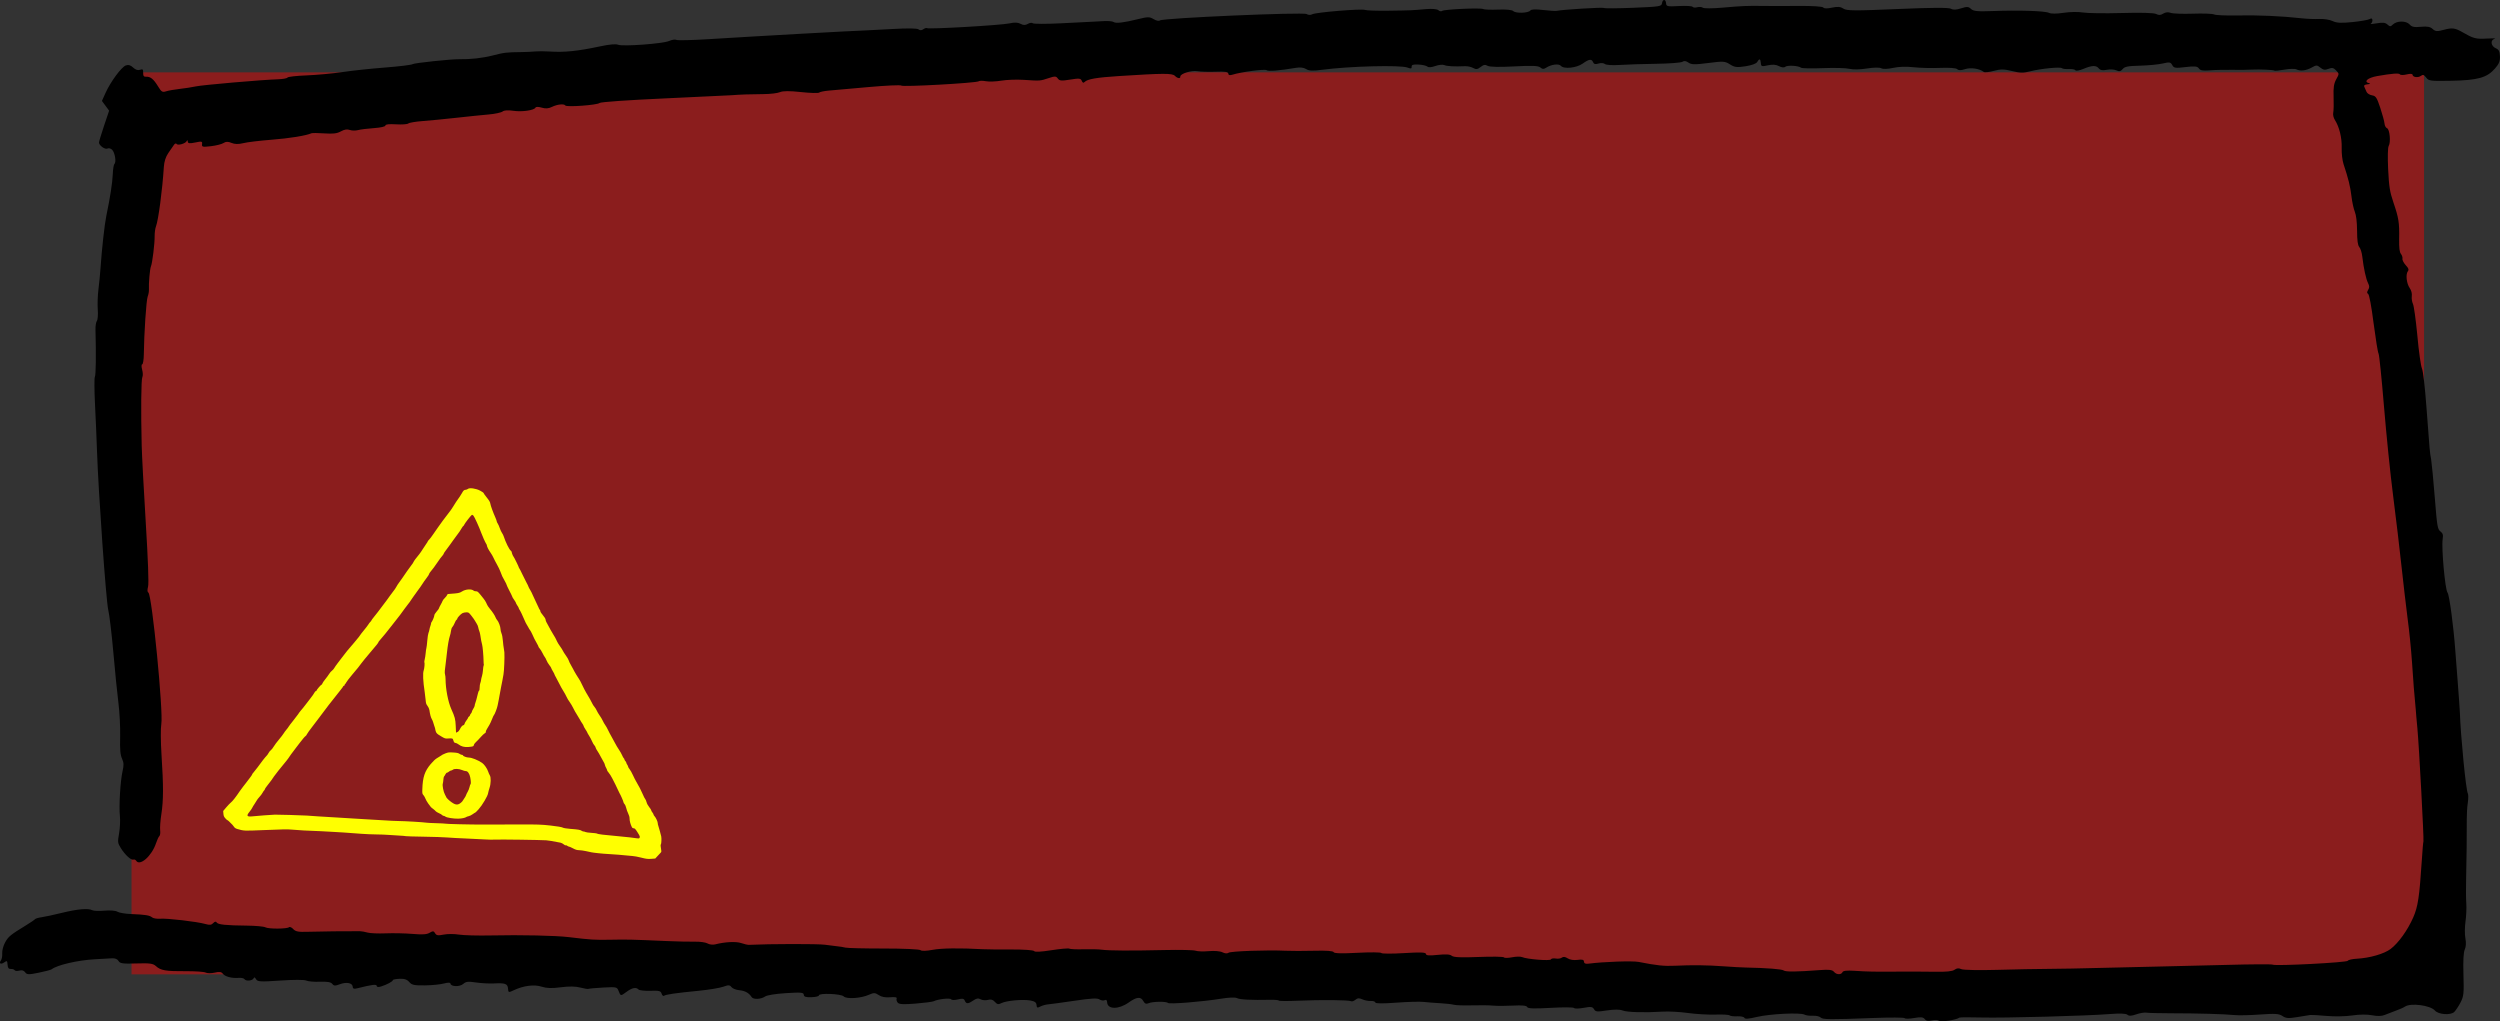 <?xml version="1.0" encoding="UTF-8" standalone="no"?>
<!-- Created with Inkscape (http://www.inkscape.org/) -->

<svg
   xmlns:dc="http://purl.org/dc/elements/1.1/"
   xmlns:cc="http://creativecommons.org/ns#"
   xmlns:rdf="http://www.w3.org/1999/02/22-rdf-syntax-ns#"
   xmlns:svg="http://www.w3.org/2000/svg"
   xmlns="http://www.w3.org/2000/svg"
   xmlns:sodipodi="http://sodipodi.sourceforge.net/DTD/sodipodi-0.dtd"
   xmlns:inkscape="http://www.inkscape.org/namespaces/inkscape"
   width="212.4mm"
   height="86.771mm"
   viewBox="0 0 752.599 307.457"
   id="svg6079"
   version="1.1"
   inkscape:version="0.91 r13725"
   sodipodi:docname="screen_alert.svg">
  <rect x="0" y="0" width="752.599" height="307.457" fill="#333333" stroke="none"/>
  <defs
     id="defs6081" />
  <sodipodi:namedview
     id="base"
     pagecolor="#ffffff"
     bordercolor="#666666"
     borderopacity="1.0"
     inkscape:pageopacity="0.0"
     inkscape:pageshadow="2"
     inkscape:zoom="0.35355339"
     inkscape:cx="755.60917"
     inkscape:cy="-451.63946"
     inkscape:document-units="px"
     inkscape:current-layer="layer1"
     showgrid="false"
     inkscape:snap-global="true"
     fit-margin-top="0"
     fit-margin-left="0"
     fit-margin-right="0"
     fit-margin-bottom="0"
     inkscape:window-width="956"
     inkscape:window-height="1041"
     inkscape:window-x="960"
     inkscape:window-y="18"
     inkscape:window-maximized="0" />
  <g
     inkscape:label="Layer 1"
     inkscape:groupmode="layer"
     id="layer1"
     transform="translate(83.738,111.108)">
    <rect
       style="fill:#ff0000;fill-opacity:0.431"
       id="rect4134"
       width="690.136"
       height="271.529"
       x="-44.14"
       y="-89.322" />
    <path
       d="m 667.581,-96.587 c -1.497,-0.686 -1.702,-2.453 -0.335,-2.836 0.562,-0.157 -0.513,-0.192 -2.374,-0.078 -3.251,0.197 -3.989,0.003 -7.4,-1.963 -2.135,-1.224 -3.041,-1.341 -5.436,-0.692 -2.151,0.575 -2.577,0.546 -3.458,-0.234 -0.748,-0.68 -1.607,-0.833 -3.539,-0.652 -2.03,0.193 -2.714,0.047 -3.393,-0.712 -1.058,-1.158 -3.8,-1.147 -5.034,0.021 -0.697,0.685 -0.872,0.683 -1.646,-0.004 -0.642,-0.587 -1.421,-0.67 -3.193,-0.355 -1.304,0.229 -2.123,0.284 -1.811,0.123 0.288,-0.154 0.525,-0.658 0.494,-1.079 -0.04,-0.539 -0.297,-0.64 -0.822,-0.323 -0.43,0.254 -2.743,0.661 -5.168,0.907 -3.44,0.349 -4.766,0.275 -6.006,-0.309 -0.853,-0.411 -2.669,-0.699 -3.986,-0.628 -1.341,0.072 -3.741,-0.022 -5.375,-0.207 -5.832,-0.656 -13.086,-0.979 -19.21,-0.851 -3.435,0.071 -6.611,-0.062 -7.077,-0.298 -0.466,-0.238 -3.316,-0.343 -6.4,-0.236 -3.059,0.103 -6.059,-0.005 -6.7,-0.249 -0.719,-0.28 -1.535,-0.198 -2.227,0.226 -0.81,0.503 -1.332,0.531 -2.136,0.114 -0.674,-0.343 -4.546,-0.451 -10.343,-0.288 -5.125,0.144 -10.366,0.069 -11.729,-0.162 -1.314,-0.233 -3.953,-0.187 -5.777,0.098 -2.071,0.319 -3.765,0.326 -4.412,0.016 -1.191,-0.593 -9.137,-0.844 -16.993,-0.545 -4.525,0.17 -5.73,0.052 -6.479,-0.636 -0.751,-0.72 -1.202,-0.745 -2.98,-0.182 -1.51,0.48 -2.356,0.511 -3.083,0.113 -0.701,-0.373 -5.859,-0.343 -16.123,0.1 -12.848,0.555 -15.268,0.534 -16.24,-0.131 -0.865,-0.578 -1.744,-0.653 -3.437,-0.287 -1.423,0.307 -2.397,0.29 -2.596,-0.046 -0.197,-0.305 -3.378,-0.507 -7.365,-0.473 -3.862,0.033 -8.673,0.036 -10.67,0.004 -4.892,-0.074 -6.333,-0.014 -12.427,0.523 -2.848,0.254 -5.466,0.261 -5.783,0.017 -0.342,-0.245 -1.095,-0.309 -1.706,-0.146 -0.636,0.167 -1.239,0.107 -1.406,-0.133 -0.142,-0.238 -2.02,-0.34 -4.081,-0.23 -3.526,0.189 -3.83,0.124 -3.902,-0.844 -0.097,-1.31 -1.043,-1.297 -1.221,0.013 -0.155,0.945 -0.672,1.028 -8.601,1.354 -4.648,0.191 -8.635,0.216 -8.896,0.054 -0.417,-0.247 -12.355,0.485 -14.221,0.871 -0.368,0.077 -2.197,-0.041 -4.083,-0.259 -2.338,-0.268 -3.532,-0.222 -3.828,0.153 -0.589,0.795 -4.419,0.922 -5.148,0.171 -0.351,-0.363 -2.184,-0.537 -4.57,-0.441 -2.163,0.087 -4.212,0.011 -4.5,-0.17 -0.679,-0.418 -11.761,0.083 -12.349,0.557 -0.258,0.219 -0.763,0.128 -1.138,-0.214 -0.4,-0.349 -1.955,-0.479 -3.738,-0.32 -4.31,0.384 -4.235,0.383 -11.233,0.48 -3.487,0.048 -6.661,-0.057 -7.073,-0.232 -1.029,-0.428 -14.881,0.71 -15.934,1.31 -0.478,0.274 -1.179,0.242 -1.676,-0.072 -0.994,-0.638 -43.315,1.205 -44.16,1.921 -0.306,0.251 -1.09,0.09 -1.899,-0.393 -1.226,-0.73 -1.724,-0.732 -4.662,-0.002 -4.284,1.065 -6.731,1.352 -7.39,0.867 -0.291,-0.222 -1.596,-0.343 -2.962,-0.269 -1.341,0.072 -2.93,0.157 -3.551,0.19 -0.646,0.035 -4.794,0.245 -9.265,0.467 -4.496,0.229 -8.336,0.221 -8.552,-0.014 -0.241,-0.23 -0.908,-0.145 -1.457,0.182 -0.789,0.45 -1.363,0.446 -2.22,-0.011 -0.78,-0.43 -1.83,-0.472 -3.301,-0.136 -2.476,0.566 -24.471,1.833 -24.875,1.433 -0.135,-0.132 -0.622,0.019 -1.073,0.321 -0.545,0.388 -1.017,0.407 -1.467,0.052 -0.398,-0.329 -3.293,-0.367 -7.811,-0.108 -3.922,0.224 -7.548,0.416 -8.046,0.422 -2.565,0.042 -33.749,1.78 -47.199,2.63 -5.112,0.323 -9.542,0.421 -9.856,0.221 -0.314,-0.197 -1.3,-0.049 -2.145,0.323 -1.883,0.838 -14.008,1.73 -15.423,1.135 -0.644,-0.281 -2.575,-0.102 -5.398,0.497 -6.749,1.44 -10.684,1.841 -15.218,1.546 -1.503,-0.099 -3.448,-0.105 -4.314,-0.018 -0.841,0.088 -2.704,0.177 -4.05,0.191 -4.633,0.054 -5.202,0.119 -8.774,1.033 -3.034,0.772 -6.669,1.178 -9.99,1.113 -2.397,-0.048 -13.653,1.138 -14.076,1.488 -0.282,0.226 -4.013,0.683 -8.252,1.014 -4.239,0.325 -10.077,0.947 -12.887,1.372 -2.86,0.428 -7.689,0.874 -10.746,0.997 -3.083,0.119 -5.679,0.411 -5.786,0.651 -0.107,0.234 -1.386,0.47 -2.779,0.516 -4.974,0.162 -22.835,1.711 -24.822,2.15 -1.104,0.241 -3.298,0.584 -4.831,0.753 -1.533,0.169 -3.394,0.494 -4.093,0.719 -1.15,0.368 -1.411,0.206 -2.471,-1.524 -1.339,-2.192 -2.263,-2.929 -3.567,-2.859 -0.693,0.037 -0.9,-0.241 -0.883,-1.19 0.02,-1.053 -0.123,-1.188 -0.949,-0.898 -0.649,0.228 -1.339,0.002 -2.069,-0.676 -0.79,-0.735 -1.406,-0.914 -2.201,-0.637 -1.3,0.451 -4.6,4.919 -6.103,8.261 l -1.09,2.423 1.083,1.469 1.083,1.466 -1.543,4.582 c -0.848,2.518 -1.528,4.792 -1.509,5.051 0.066,0.89 1.846,2.133 2.537,1.772 0.391,-0.206 1.019,-0.04 1.434,0.383 0.833,0.849 1.291,3.73 0.675,4.24 -0.211,0.176 -0.436,1.585 -0.498,3.115 -0.103,2.587 -0.779,6.932 -1.952,12.569 -0.517,2.482 -1.369,10.173 -1.73,15.61 -0.117,1.75 -0.396,4.624 -0.627,6.423 -0.231,1.802 -0.324,4.522 -0.208,6.086 0.116,1.572 -0.002,3.111 -0.265,3.461 -0.263,0.349 -0.453,1.522 -0.422,2.625 0.202,7.724 0.126,13.675 -0.186,14.212 -0.192,0.331 -0.171,4.086 0.047,8.388 0.216,4.299 0.488,10.611 0.603,14.089 0.407,12.287 2.729,45.054 3.379,47.685 0.352,1.424 1.041,7.204 1.533,12.805 0.489,5.603 1.177,12.448 1.528,15.173 0.352,2.734 0.588,7.278 0.522,10.124 -0.091,4.001 0.035,5.5 0.563,6.675 0.55,1.228 0.58,1.941 0.163,3.753 -0.672,2.919 -1.125,10.579 -0.8,13.56 0.135,1.248 0.025,3.604 -0.243,5.142 -0.47,2.708 -0.445,2.918 0.551,4.521 1.234,1.984 3.052,3.65 3.733,3.42 0.309,-0.103 0.663,0.034 0.847,0.331 1.103,1.763 4.705,-1.408 5.985,-5.265 0.336,-1.016 0.782,-1.967 1.01,-2.156 0.225,-0.188 0.33,-0.966 0.235,-1.75 -0.098,-0.781 0.066,-2.947 0.361,-4.859 0.643,-4.149 0.654,-8.449 0.044,-17.885 -0.252,-3.878 -0.278,-8.035 -0.062,-9.2 0.662,-3.56 -2.81,-38.903 -3.888,-39.594 -0.335,-0.216 -0.36,-0.758 -0.09,-1.825 0.247,-0.97 -0.009,-7.968 -0.705,-19.346 -0.6,-9.804 -1.149,-20.189 -1.218,-23.077 -0.257,-10.56 -0.166,-19.982 0.199,-20.632 0.205,-0.361 0.177,-1.351 -0.065,-2.232 -0.242,-0.88 -0.235,-1.592 0.016,-1.606 0.248,-0.013 0.47,-1.393 0.489,-3.025 0.08,-6.368 0.743,-16.283 1.159,-17.367 0.249,-0.644 0.411,-1.554 0.376,-2.125 -0.103,-1.781 0.282,-6.234 0.606,-6.975 0.426,-0.977 1.147,-6.847 1.117,-9.107 -0.014,-0.997 0.167,-2.331 0.395,-2.915 0.727,-1.863 1.937,-10.99 2.37,-17.851 0.107,-1.688 0.562,-3.115 1.369,-4.28 0.68,-0.985 1.431,-2.06 1.7,-2.459 0.271,-0.385 0.611,-0.498 0.779,-0.253 0.34,0.557 2.661,-0.09 3.029,-0.844 0.171,-0.382 0.299,-0.334 0.334,0.138 0.042,0.57 0.545,0.63 2.239,0.276 1.964,-0.412 2.192,-0.363 2.056,0.494 -0.111,0.862 0.143,0.92 2.713,0.615 1.557,-0.185 3.246,-0.613 3.768,-0.962 0.689,-0.453 1.362,-0.46 2.392,-0.024 0.953,0.409 2.126,0.433 3.546,0.073 1.15,-0.293 4.956,-0.751 8.426,-1.021 5.404,-0.416 10.504,-1.239 12.096,-1.954 0.241,-0.111 1.963,-0.094 3.892,0.037 2.631,0.183 3.793,0.043 4.966,-0.607 1.029,-0.578 1.867,-0.713 2.661,-0.432 0.641,0.235 1.714,0.255 2.472,0.053 0.733,-0.201 2.882,-0.467 4.842,-0.603 2.009,-0.136 3.456,-0.468 3.432,-0.788 -0.026,-0.354 1.111,-0.479 3.165,-0.354 1.778,0.11 3.415,-6.59e-4 3.721,-0.251 0.281,-0.246 2.251,-0.574 4.359,-0.733 2.108,-0.156 6.687,-0.601 10.149,-0.988 3.462,-0.388 7.816,-0.835 9.675,-0.992 1.833,-0.156 3.724,-0.555 4.173,-0.88 0.519,-0.401 1.61,-0.474 3.324,-0.221 2.546,0.381 6.271,-0.162 6.61,-0.97 0.129,-0.273 0.927,-0.269 1.845,0.008 1.223,0.357 2.042,0.301 3.1,-0.215 1.612,-0.789 3.665,-1.009 4.032,-0.43 0.341,0.56 9.615,-0.116 10.316,-0.752 0.302,-0.297 8.487,-0.873 19.519,-1.371 10.461,-0.473 19.529,-0.906 20.198,-0.963 2.304,-0.196 5.984,-0.326 9.648,-0.34 1.994,-0.008 4.218,-0.272 4.943,-0.586 0.893,-0.392 2.888,-0.397 6.331,-0.024 2.74,0.299 5.213,0.369 5.446,0.157 0.258,-0.216 1.584,-0.49 2.922,-0.605 1.363,-0.116 6.787,-0.597 12.013,-1.065 5.226,-0.468 9.649,-0.667 9.79,-0.443 0.284,0.471 22.655,-0.77 23.314,-1.294 0.235,-0.189 1.207,-0.2 2.168,-0.018 0.961,0.18 3.049,0.106 4.649,-0.171 1.625,-0.275 4.659,-0.382 6.788,-0.239 4.936,0.329 4.861,0.333 7.416,-0.513 1.947,-0.645 2.272,-0.63 2.8,0.105 0.526,0.709 1.078,0.758 3.739,0.326 2.685,-0.439 3.162,-0.389 3.468,0.367 0.245,0.617 0.502,0.719 0.873,0.346 0.833,-0.872 3.615,-1.35 10.414,-1.783 13.325,-0.855 15.967,-0.863 16.749,-0.064 0.782,0.8 1.689,0.927 1.637,0.228 -0.064,-0.864 3.346,-1.946 5.14,-1.631 0.985,0.17 3.484,0.247 5.522,0.167 2.759,-0.11 3.742,0.037 3.781,0.561 0.037,0.495 0.418,0.593 1.271,0.328 2.607,-0.825 9.767,-1.766 10.272,-1.348 0.478,0.397 3.874,0.125 8.749,-0.702 1.355,-0.226 2.386,-0.105 3.143,0.361 0.838,0.542 1.963,0.592 4.803,0.217 8.197,-1.084 23.6,-1.483 25.704,-0.665 1.027,0.399 1.297,0.344 1.253,-0.252 -0.043,-0.579 0.444,-0.735 2.02,-0.66 1.151,0.051 2.367,0.324 2.687,0.593 0.398,0.329 1.192,0.277 2.431,-0.159 1.021,-0.355 2.233,-0.481 2.672,-0.279 0.775,0.363 3.053,0.487 6.283,0.343 0.77,-0.035 1.81,0.198 2.433,0.538 0.884,0.488 1.304,0.433 2.246,-0.305 0.895,-0.701 1.363,-0.778 2.093,-0.349 0.624,0.351 3.546,0.417 8.016,0.178 5.364,-0.287 7.239,-0.214 7.851,0.314 0.638,0.535 1.038,0.552 1.775,0.07 1.522,-0.992 3.819,-1.283 4.421,-0.558 0.85,1.042 4.71,0.644 6.557,-0.675 1.942,-1.382 2.683,-1.482 3.135,-0.422 0.243,0.594 0.701,0.708 1.626,0.41 0.706,-0.226 1.583,-0.166 1.93,0.134 0.347,0.311 2.251,0.438 4.409,0.29 2.084,-0.14 7.033,-0.298 11.018,-0.353 3.985,-0.054 7.555,-0.326 7.933,-0.61 0.473,-0.341 1.078,-0.257 1.788,0.248 0.894,0.632 1.893,0.653 5.968,0.126 4.544,-0.584 5.02,-0.552 6.537,0.413 1.412,0.89 2.091,0.972 4.704,0.564 1.873,-0.294 3.233,-0.789 3.494,-1.292 0.641,-1.107 0.998,-1.002 1.095,0.309 0.079,1.066 0.257,1.12 2.121,0.702 1.398,-0.306 2.451,-0.23 3.334,0.244 0.805,0.428 1.533,0.505 1.885,0.203 0.683,-0.545 3.963,-0.351 4.782,0.279 0.264,0.203 3.26,0.259 6.591,0.124 3.356,-0.136 6.927,-0.044 7.943,0.205 1.092,0.271 3.208,0.233 5.278,-0.097 1.995,-0.324 3.813,-0.354 4.308,-0.074 0.545,0.295 1.938,0.249 3.582,-0.111 1.693,-0.374 3.956,-0.446 6.118,-0.197 1.861,0.218 5.483,0.308 8.018,0.201 2.759,-0.116 4.839,0.039 5.164,0.383 0.404,0.401 1.102,0.401 2.343,-0.007 1.728,-0.564 4.35,-0.175 5.646,0.831 0.264,0.206 1.625,0.066 3.019,-0.309 2.053,-0.558 3.076,-0.549 5.488,0.047 2.388,0.598 3.436,0.611 5.564,0.064 3.132,-0.798 9.023,-1.371 9.456,-0.92 0.189,0.192 1.12,0.307 2.063,0.257 0.968,-0.052 1.853,0.112 1.997,0.367 0.169,0.263 1.179,0.093 2.364,-0.401 2.636,-1.095 3.879,-1.144 4.648,-0.185 0.466,0.571 1.174,0.7 2.426,0.448 0.983,-0.197 2.259,-0.127 2.879,0.161 0.903,0.411 1.296,0.33 1.916,-0.392 0.618,-0.741 1.577,-0.926 5.235,-1.015 2.464,-0.062 5.558,-0.358 6.808,-0.654 2.058,-0.483 2.387,-0.428 2.877,0.476 0.491,0.908 0.92,0.977 3.984,0.602 2.742,-0.338 3.571,-0.258 4.018,0.389 0.501,0.708 1.129,0.772 4.824,0.499 0.62,-0.045 2.762,-0.073 4.757,-0.061 3.916,0.022 4.563,0.016 6.427,-0.072 2.41,-0.114 6.537,0.075 6.754,0.309 0.108,0.11 1.445,-0.019 3.02,-0.295 1.551,-0.271 3.168,-0.308 3.609,-0.08 1.166,0.603 2.945,0.38 4.644,-0.578 1.34,-0.76 1.565,-0.755 2.547,0.054 0.874,0.699 1.379,0.779 2.446,0.369 1.091,-0.423 1.521,-0.339 2.304,0.481 0.947,1.002 0.947,1.002 0.024,2.682 -0.703,1.284 -0.886,2.52 -0.784,5.249 0.069,1.942 0.028,4.093 -0.1,4.715 -0.15,0.673 0.068,1.598 0.491,2.261 1.326,2.08 2.141,5.356 2.043,8.411 -0.05,1.685 0.204,3.768 0.559,4.862 1.443,4.341 2.046,6.766 2.388,9.709 0.202,1.724 0.657,3.831 1.019,4.679 0.398,1.002 0.645,2.99 0.668,5.669 0.022,3 0.196,4.344 0.662,4.912 0.381,0.436 0.775,1.719 0.914,2.92 0.412,3.555 1.124,6.766 1.735,7.957 0.438,0.87 0.447,1.329 0.025,2.023 -0.4,0.655 -0.401,0.984 -0.011,1.212 0.338,0.187 0.997,3.705 1.654,8.878 0.622,4.703 1.275,8.82 1.498,9.126 0.197,0.307 0.919,7.367 1.613,15.747 0.695,8.38 1.92,20.573 2.785,27.203 0.84,6.634 1.989,16.114 2.513,21.166 0.546,5.022 1.369,12.102 1.833,15.683 0.491,3.602 1.074,9.464 1.316,13.079 0.242,3.616 0.494,7.02 0.537,7.599 0.311,3.193 0.535,5.887 0.603,6.806 0.018,0.58 0.25,3.037 0.481,5.497 0.506,5.495 2.009,33.568 1.819,34.038 -0.086,0.181 -0.299,2.702 -0.483,5.603 -0.726,11.084 -1.157,14.021 -2.586,17.284 -1.708,3.879 -4.465,7.728 -6.826,9.505 -1.936,1.463 -6.281,2.716 -10.13,2.922 -1.391,0.074 -2.617,0.351 -2.746,0.621 -0.235,0.53 -21.842,1.643 -22.601,1.166 -0.261,-0.165 -6.492,-0.13 -13.831,0.075 -7.339,0.205 -16.199,0.419 -19.685,0.475 -3.486,0.054 -11.326,0.239 -17.446,0.408 -6.096,0.167 -13.614,0.309 -16.755,0.319 -3.116,0.008 -10.012,0.14 -15.311,0.293 -5.274,0.152 -10.118,0.056 -10.711,-0.216 -0.8,-0.365 -1.32,-0.317 -2.055,0.188 -0.663,0.475 -2.444,0.657 -5.789,0.599 -2.671,-0.045 -7.708,-0.064 -11.197,-0.04 -7.376,0.051 -8.824,0.024 -13.207,-0.25 -2.229,-0.141 -3.317,-0.019 -3.511,0.39 -0.409,0.875 -1.808,0.834 -2.573,-0.073 -0.52,-0.626 -1.476,-0.745 -4.327,-0.526 -6.892,0.528 -10.255,0.562 -10.837,0.103 -0.478,-0.397 -5.117,-0.755 -11.434,-0.88 -1.248,-0.023 -4.227,-0.19 -6.609,-0.366 -4.938,-0.366 -9.554,-0.417 -14.647,-0.17 -3.254,0.159 -5.54,-0.079 -10.93,-1.147 -1.872,-0.368 -10.675,-0.062 -15.07,0.52 -0.938,0.125 -1.375,-0.057 -1.416,-0.607 -0.044,-0.599 -0.502,-0.725 -1.934,-0.527 -1.135,0.153 -2.321,-0.038 -2.977,-0.471 -0.733,-0.475 -1.312,-0.554 -1.737,-0.222 -0.328,0.278 -1.167,0.407 -1.849,0.281 -0.682,-0.122 -1.347,-0.006 -1.452,0.263 -0.237,0.51 -7.234,-0.05 -8.652,-0.688 -0.465,-0.212 -1.834,-0.188 -3.038,0.05 -1.204,0.238 -2.3,0.25 -2.441,0.027 -0.141,-0.224 -3.586,-0.276 -7.613,-0.119 -5.32,0.207 -7.546,0.112 -8.104,-0.356 -0.507,-0.45 -1.784,-0.532 -4.234,-0.274 -2.548,0.272 -3.5,0.201 -3.536,-0.282 -0.037,-0.495 -1.637,-0.557 -6.601,-0.254 -3.623,0.223 -6.691,0.211 -6.833,-0.027 -0.142,-0.238 -3.41,-0.266 -7.21,-0.062 -4.693,0.251 -6.992,0.189 -7.145,-0.196 -0.152,-0.368 -2.182,-0.516 -5.865,-0.421 -3.086,0.079 -6.975,0.075 -8.601,-0.002 -5.455,-0.269 -16.595,0.125 -17.182,0.607 -0.353,0.288 -1.08,0.234 -1.805,-0.129 -0.7,-0.362 -2.406,-0.513 -4.115,-0.358 -1.635,0.145 -3.409,0.087 -3.999,-0.13 -0.589,-0.214 -4.784,-0.305 -9.314,-0.201 -10.155,0.231 -16.814,0.194 -18.93,-0.103 -0.882,-0.127 -3.329,-0.183 -5.444,-0.128 -2.14,0.057 -4.066,-0.028 -4.327,-0.188 -0.261,-0.16 -2.664,0.05 -5.375,0.47 -3.253,0.51 -4.992,0.594 -5.217,0.253 -0.17,-0.28 -3.252,-0.491 -6.866,-0.474 -3.588,0.021 -7.48,-0.015 -8.607,-0.08 -6.885,-0.386 -12.439,-0.317 -15.094,0.189 -1.868,0.357 -3.312,0.394 -3.633,0.093 -0.32,-0.275 -5.247,-0.494 -11.006,-0.489 -5.759,0.002 -10.953,-0.119 -11.588,-0.273 -0.635,-0.16 -1.645,-0.325 -2.297,-0.377 -0.627,-0.056 -2.364,-0.275 -3.876,-0.489 -2.091,-0.296 -16.45,-0.276 -22.909,0.032 -0.373,0.017 -1.413,-0.228 -2.308,-0.533 -1.535,-0.534 -4.913,-0.364 -7.849,0.397 -0.685,0.173 -1.742,0.044 -2.265,-0.281 -0.573,-0.331 -2.261,-0.573 -3.754,-0.536 -1.493,0.036 -5.339,-0.05 -8.615,-0.192 -10.605,-0.465 -11.754,-0.493 -16.808,-0.396 -4.805,0.092 -5.907,0.024 -12.548,-0.777 -3.975,-0.481 -14.463,-0.712 -23.398,-0.514 -3.982,0.089 -8.379,-0.029 -9.767,-0.258 -1.363,-0.228 -3.457,-0.223 -4.586,0.011 -1.67,0.338 -2.175,0.252 -2.549,-0.416 -0.401,-0.701 -0.677,-0.727 -1.632,-0.15 -0.883,0.527 -2.099,0.61 -5.159,0.354 -2.233,-0.187 -5.828,-0.263 -8.09,-0.171 -2.262,0.092 -4.688,-0.011 -5.452,-0.234 -0.79,-0.227 -1.8,-0.404 -2.299,-0.412 -2.845,-0.041 -12.759,0.073 -15.743,0.178 -2.76,0.099 -3.645,-0.071 -4.323,-0.807 -0.436,-0.5 -1.029,-0.766 -1.264,-0.577 -0.658,0.544 -6.166,0.57 -7.153,0.033 -0.467,-0.253 -2.952,-0.478 -5.522,-0.505 -6.362,-0.061 -8.724,-0.308 -9.118,-0.949 -0.229,-0.372 -0.574,-0.31 -1.038,0.186 -0.542,0.587 -1.062,0.644 -2.406,0.265 -2.501,-0.708 -11.473,-1.754 -13.587,-1.583 -0.947,0.074 -2.05,-0.104 -2.387,-0.387 -0.771,-0.644 -2.057,-0.85 -6.335,-1.017 -1.773,-0.067 -3.603,-0.38 -4.133,-0.704 -0.556,-0.337 -2.166,-0.471 -3.878,-0.319 -1.622,0.148 -3.265,0.085 -3.685,-0.132 -1.219,-0.64 -4.469,-0.354 -9.192,0.807 -2.449,0.602 -5.202,1.195 -6.115,1.316 -0.899,0.118 -1.784,0.385 -1.929,0.577 -0.148,0.193 -1.396,1.046 -2.744,1.867 -4.685,2.865 -5.263,3.338 -6.249,5.108 -0.544,0.977 -0.944,2.468 -0.884,3.283 0.062,0.838 -0.108,1.781 -0.387,2.152 -0.702,0.931 -0.036,1.326 0.996,0.591 0.817,-0.579 0.915,-0.509 1.004,0.695 0.074,0.996 0.325,1.324 0.98,1.289 0.497,-0.027 1.003,0.14 1.163,0.383 0.155,0.237 0.792,0.287 1.414,0.109 0.755,-0.214 1.333,-0.045 1.738,0.511 0.528,0.729 1.052,0.745 4.09,0.122 1.923,-0.392 3.659,-0.849 3.871,-1.017 1.613,-1.286 7.781,-2.727 12.93,-3.023 2.123,-0.121 4.484,-0.255 5.283,-0.298 0.904,-0.048 1.632,0.26 1.943,0.815 0.417,0.75 1.289,0.871 5.362,0.739 4.027,-0.129 5.039,0.011 5.885,0.795 1.408,1.31 2.974,1.579 8.959,1.536 2.856,-0.02 5.547,0.169 6.017,0.418 0.467,0.25 1.697,0.256 2.723,0.013 1.382,-0.326 2.016,-0.244 2.429,0.318 0.651,0.882 2.734,1.432 4.753,1.264 0.818,-0.07 1.578,0.101 1.774,0.385 0.424,0.683 2.406,0.502 2.749,-0.254 0.194,-0.418 0.399,-0.337 0.744,0.278 0.455,0.759 1.331,0.808 7.334,0.394 3.969,-0.273 7.235,-0.272 7.779,0.006 0.518,0.261 2.375,0.422 4.09,0.359 2.263,-0.083 3.298,0.098 3.737,0.641 0.47,0.62 0.87,0.642 2.252,0.117 1.963,-0.759 3.808,-0.426 3.892,0.711 0.049,0.662 0.38,0.76 1.53,0.467 4.283,-1.082 5.666,-1.252 5.708,-0.696 0.027,0.372 0.481,0.437 1.285,0.188 1.779,-0.555 3.601,-1.54 3.573,-1.92 -0.014,-0.17 0.921,-0.353 1.99,-0.396 1.491,-0.062 2.258,0.188 2.939,0.973 0.789,0.897 1.474,1.049 4.737,1.007 2.092,-0.025 4.691,-0.283 5.717,-0.569 1.173,-0.32 1.921,-0.32 1.945,0.004 0.071,0.965 2.747,1.073 3.826,0.151 0.867,-0.752 1.435,-0.817 3.88,-0.459 1.563,0.232 4.016,0.363 5.382,0.29 3.402,-0.182 4.145,0.093 4.254,1.562 0.091,1.224 0.141,1.236 1.755,0.473 2.94,-1.377 6.15,-1.786 8.348,-1.063 1.507,0.492 3.057,0.545 5.798,0.184 2.469,-0.323 4.466,-0.294 5.84,0.084 1.17,0.316 2.28,0.491 2.522,0.391 0.242,-0.1 2.273,-0.281 4.483,-0.399 3.849,-0.206 4.077,-0.157 4.509,0.97 0.645,1.648 0.645,1.648 2.37,0.365 1.725,-1.281 2.904,-1.52 3.66,-0.742 0.269,0.272 1.903,0.447 3.569,0.39 2.635,-0.098 3.119,0.03 3.38,0.869 0.163,0.518 0.509,0.82 0.72,0.638 0.519,-0.404 3.405,-0.821 10.508,-1.519 3.02,-0.298 6.32,-0.844 7.339,-1.217 1.554,-0.566 1.954,-0.547 2.451,0.106 0.306,0.423 1.385,0.86 2.364,0.949 1.732,0.159 2.928,0.823 3.718,2.065 0.507,0.794 2.818,0.688 4.075,-0.183 0.569,-0.392 3.132,-0.804 6.258,-1 4.516,-0.288 5.319,-0.215 5.37,0.476 0.045,0.616 0.582,0.796 2.324,0.743 1.269,-0.039 2.248,-0.276 2.229,-0.541 -0.057,-0.766 6.669,-0.499 7.451,0.298 0.862,0.873 5.205,0.595 7.617,-0.494 1.448,-0.653 1.847,-0.64 2.949,0.102 0.814,0.561 2.003,0.786 3.439,0.657 1.436,-0.129 2.094,-0.006 1.947,0.367 -0.153,0.297 0.016,0.895 0.317,1.247 0.412,0.516 1.738,0.584 5.382,0.29 2.652,-0.214 5.121,-0.537 5.481,-0.721 1.274,-0.641 4.935,-1.033 5.244,-0.564 0.169,0.26 1.042,0.271 2.021,0.025 1.371,-0.345 1.8,-0.264 2.073,0.389 0.425,1.03 1.022,1.006 2.61,-0.102 0.926,-0.631 1.444,-0.708 2.171,-0.313 0.495,0.283 1.523,0.364 2.182,0.172 0.879,-0.252 1.49,-0.082 2.089,0.6 0.68,0.77 1.06,0.842 1.972,0.371 1.465,-0.752 6.493,-1.203 8.742,-0.786 1.289,0.24 1.764,0.594 1.82,1.348 0.065,0.875 0.244,0.941 1.156,0.461 0.576,-0.297 1.651,-0.597 2.321,-0.648 0.694,-0.052 4.248,-0.537 7.923,-1.08 5.08,-0.755 6.893,-0.852 7.549,-0.404 0.472,0.313 1.203,0.418 1.563,0.229 0.48,-0.246 0.695,-0.037 0.75,0.697 0.156,2.114 3.473,2.121 6.458,0.013 2.44,-1.735 3.652,-1.858 4.43,-0.437 0.432,0.781 0.868,0.954 1.568,0.642 1.182,-0.529 5.341,-0.595 5.827,-0.092 0.431,0.44 10.37,-0.353 16.11,-1.287 2.316,-0.378 4.156,-0.439 4.7,-0.156 0.881,0.447 4.259,0.619 9.96,0.502 1.419,-0.03 2.599,0.078 2.61,0.233 0.011,0.158 2.656,0.176 5.812,0.039 7.008,-0.303 15.391,-0.222 15.967,0.154 0.236,0.152 0.82,-0.042 1.29,-0.428 0.658,-0.541 1.129,-0.572 2.084,-0.138 0.646,0.307 1.834,0.532 2.555,0.494 0.72,-0.038 1.334,0.169 1.355,0.454 0.025,0.334 2.27,0.358 6.237,0.059 3.446,-0.257 7.129,-0.359 8.285,-0.232 1.132,0.13 3.363,0.303 5.015,0.391 1.627,0.086 3.462,0.292 4.098,0.463 0.636,0.169 3.11,0.25 5.473,0.181 2.338,-0.067 5.233,-0.031 6.338,0.08 1.13,0.113 3.872,0.108 6.033,-0.008 2.707,-0.145 4.063,-0.006 4.245,0.432 0.184,0.47 2.059,0.54 7.049,0.253 3.749,-0.216 6.916,-0.197 7.059,0.044 0.167,0.237 1.462,0.214 2.888,-0.051 2.189,-0.406 2.667,-0.342 3.122,0.411 0.432,0.781 0.934,0.829 3.892,0.37 2.144,-0.332 3.865,-0.328 4.688,0.011 1.362,0.546 6.558,0.693 12.192,0.345 1.737,-0.106 5.142,0.08 7.51,0.416 2.393,0.332 6.124,0.548 8.262,0.477 2.188,-0.074 4.091,0.035 4.281,0.245 0.214,0.203 1.246,0.327 2.289,0.271 1.043,-0.056 2.031,0.157 2.154,0.466 0.155,0.402 1.246,0.324 3.794,-0.278 3.921,-0.924 13.012,-1.367 14.284,-0.695 0.417,0.238 1.575,0.393 2.518,0.342 0.968,-0.052 2.008,0.182 2.331,0.508 0.647,0.654 2.692,0.671 15.893,0.167 5.071,-0.196 9.287,-0.17 9.428,0.053 0.166,0.225 1.411,0.208 2.839,-0.045 2.018,-0.357 2.721,-0.284 3.215,0.325 0.414,0.545 1.071,0.663 2.148,0.385 0.856,-0.219 1.808,-0.158 2.154,0.133 0.557,0.45 5.288,-0.296 6.112,-0.957 0.141,-0.117 3.106,-0.134 6.604,-0.041 6.969,0.185 31.776,-0.486 38.839,-1.05 2.9,-0.233 4.675,-0.158 5.127,0.214 0.53,0.428 1.176,0.4 2.684,-0.118 1.118,-0.384 2.448,-0.605 3.029,-0.506 0.581,0.099 3.903,0.184 7.393,0.188 8.028,0.008 16.148,0.234 19.087,0.537 1.256,0.129 4.741,0.056 7.766,-0.164 4.538,-0.33 5.69,-0.255 6.74,0.455 1.024,0.7 1.851,0.754 4.486,0.312 1.798,-0.301 3.522,-0.579 3.892,-0.63 0.371,-0.046 2.574,0.082 4.908,0.29 2.384,0.214 5.745,0.149 7.718,-0.147 2.12,-0.322 4.487,-0.344 5.954,-0.056 1.669,0.315 2.913,0.284 3.832,-0.101 0.749,-0.318 2.253,-0.89 3.346,-1.284 1.118,-0.395 2.324,-0.937 2.727,-1.216 1.732,-1.183 7.649,-0.404 9.038,1.19 1.036,1.197 4.671,1.47 5.791,0.439 0.442,-0.431 1.317,-1.739 1.907,-2.875 0.958,-1.881 1.048,-2.687 0.878,-8.357 -0.119,-4.307 0.005,-6.682 0.388,-7.57 0.385,-0.862 0.451,-1.996 0.197,-3.402 -0.234,-1.15 -0.204,-3.436 0.027,-5.027 0.231,-1.591 0.345,-4.095 0.241,-5.509 -0.105,-1.417 -0.119,-4.649 -0.053,-7.124 0.121,-5.107 0.242,-14.261 0.199,-18.209 -0.009,-1.474 0.105,-3.631 0.31,-4.909 0.18,-1.273 0.189,-2.505 0.018,-2.788 -0.564,-0.883 -2.173,-17.243 -2.413,-24.54 -0.028,-0.721 -0.318,-4.979 -0.672,-9.433 -0.354,-4.451 -0.652,-8.474 -0.684,-8.906 -0.509,-7.23 -1.802,-16.945 -2.349,-17.598 -0.74,-0.9 -1.869,-13.472 -1.467,-16.125 0.205,-1.272 0.071,-1.739 -0.696,-2.328 -0.848,-0.683 -0.982,-1.474 -1.674,-10.169 -0.409,-5.185 -0.916,-10.363 -1.101,-11.512 -0.424,-2.363 -0.388,-1.873 -1.403,-15.599 -0.469,-6.339 -1.006,-10.913 -1.368,-11.761 -0.331,-0.766 -0.959,-5.208 -1.382,-9.921 -0.448,-4.709 -1.038,-8.977 -1.328,-9.525 -0.264,-0.532 -0.443,-1.61 -0.344,-2.298 0.116,-0.796 -0.13,-1.751 -0.631,-2.464 -0.949,-1.369 -1.25,-4.094 -0.571,-5.021 0.386,-0.509 0.255,-0.933 -0.638,-1.883 -0.597,-0.653 -1.062,-1.557 -0.965,-1.923 0.073,-0.368 -0.127,-1.046 -0.456,-1.447 -0.44,-0.56 -0.579,-1.759 -0.54,-4.6 0.094,-4.793 -0.138,-6.247 -1.729,-10.9 -1.085,-3.215 -1.319,-4.691 -1.586,-9.989 -0.168,-3.62 -0.109,-6.534 0.157,-6.979 0.688,-1.141 0.323,-5.071 -0.497,-5.377 -0.359,-0.131 -0.705,-0.763 -0.751,-1.391 -0.047,-0.636 -0.627,-2.754 -1.272,-4.72 -1.056,-3.153 -1.338,-3.592 -2.499,-3.784 -0.732,-0.123 -1.465,-0.592 -1.65,-1.068 -0.184,-0.464 -0.483,-1.142 -0.659,-1.491 -0.206,-0.428 0.124,-0.68 0.966,-0.76 0.767,-0.073 0.957,-0.202 0.5,-0.316 -1.828,-0.449 -0.472,-1.658 2.433,-2.166 4.48,-0.78 6.562,-0.938 6.818,-0.512 0.167,0.243 1.091,0.257 2.021,0.022 1.028,-0.257 1.754,-0.221 1.777,0.09 0.056,0.76 1.668,0.981 2.518,0.342 0.615,-0.452 0.947,-0.346 1.584,0.517 0.748,1.007 1.301,1.075 7.6,0.955 7.967,-0.152 10.702,-0.914 13.116,-3.677 1.24,-1.431 1.557,-2.208 1.496,-3.703 -0.087,-1.519 -0.322,-1.992 -1.276,-2.421"
       style="fill:#000000;fill-opacity:1;fill-rule:nonzero;stroke:none"
       id="path20"
       inkscape:connector-curvature="0" />
    <g
       id="g4145"
       transform="matrix(0.493,0,0,0.537,-345.742,28.759)">
      <path
         inkscape:connector-curvature="0"
         id="path1114"
         style="fill:#ffff00;fill-opacity:1;fill-rule:nonzero;stroke:none"
         d="m 935.253,208.554 c -0.054,-0.168 -0.433,-1.514 -0.856,-3.026 -0.422,-1.514 -0.881,-2.959 -1.032,-3.254 -0.147,-0.288 -0.271,-0.863 -0.271,-1.256 0,-0.853 -1.175,-3.174 -2.007,-3.964 -0.315,-0.299 -0.574,-0.709 -0.574,-0.908 0,-0.201 -0.318,-0.727 -0.715,-1.179 -0.399,-0.454 -0.717,-1 -0.717,-1.226 0,-0.228 -0.542,-1.015 -1.22,-1.77 -0.722,-0.808 -1.376,-1.923 -1.604,-2.74 -0.213,-0.757 -0.588,-1.554 -0.832,-1.77 -0.247,-0.22 -0.871,-1.331 -1.409,-2.512 -1.015,-2.226 -2.464,-4.811 -4.023,-7.171 -0.503,-0.764 -1.45,-2.467 -2.092,-3.768 -0.644,-1.303 -1.558,-2.793 -2.022,-3.299 -0.471,-0.516 -0.845,-1.098 -0.845,-1.317 0,-0.216 -0.26,-0.74 -0.574,-1.164 -0.315,-0.424 -0.574,-0.935 -0.574,-1.135 0,-0.2 -0.258,-0.609 -0.574,-0.908 -0.315,-0.299 -0.574,-0.722 -0.574,-0.938 0,-0.211 -0.172,-0.506 -0.372,-0.635 -0.203,-0.131 -0.662,-0.878 -1.004,-1.634 -0.343,-0.76 -1.25,-2.224 -1.992,-3.224 -0.744,-0.998 -1.721,-2.497 -2.151,-3.299 -0.43,-0.802 -1.437,-2.497 -2.22,-3.736 -0.785,-1.241 -1.823,-3.053 -2.294,-3.996 -0.468,-0.938 -1.232,-2.179 -1.677,-2.723 -0.451,-0.551 -1.1,-1.589 -1.448,-2.316 -0.347,-0.724 -1.204,-2.058 -1.905,-2.966 -0.703,-0.907 -1.547,-2.219 -1.878,-2.919 -0.329,-0.695 -0.953,-1.614 -1.376,-2.028 -0.427,-0.416 -1.043,-1.301 -1.372,-1.966 -0.575,-1.164 -1.642,-2.906 -3.711,-6.054 -0.551,-0.838 -1.628,-2.753 -2.414,-4.297 -0.786,-1.544 -1.546,-2.868 -1.705,-2.969 -0.258,-0.168 -3.726,-5.545 -3.726,-5.777 0,-0.065 -0.589,-1.043 -1.305,-2.163 -0.715,-1.12 -1.382,-2.385 -1.475,-2.8 -0.096,-0.414 -0.84,-1.604 -1.65,-2.633 -0.81,-1.028 -1.658,-2.257 -1.877,-2.723 -0.219,-0.462 -1.001,-1.604 -1.721,-2.512 -0.719,-0.908 -1.476,-2.008 -1.667,-2.42 -0.641,-1.392 -1.902,-3.53 -2.642,-4.48 -0.389,-0.499 -1.075,-1.574 -1.527,-2.39 -0.793,-1.429 -1.59,-2.783 -2.532,-4.297 -0.263,-0.424 -0.495,-1.101 -0.503,-1.467 -0.008,-0.393 -0.682,-1.392 -1.591,-2.361 -0.881,-0.938 -1.576,-1.935 -1.576,-2.254 0,-0.304 -0.15,-0.669 -0.315,-0.774 -0.175,-0.108 -0.553,-0.755 -0.846,-1.452 -0.295,-0.695 -0.856,-1.795 -1.261,-2.465 -0.405,-0.67 -1.264,-2.362 -1.922,-3.783 -0.657,-1.422 -1.535,-3.046 -1.963,-3.631 -0.419,-0.576 -0.865,-1.357 -0.974,-1.71 -0.11,-0.358 -0.698,-1.469 -1.305,-2.467 -0.611,-1.005 -1.705,-3.011 -2.45,-4.495 -0.747,-1.482 -1.527,-2.893 -1.749,-3.161 -0.225,-0.273 -0.402,-0.591 -0.402,-0.727 0,-0.303 -2.874,-5.666 -3.153,-5.884 -0.334,-0.26 -1.147,-2.074 -1.147,-2.56 0,-0.266 -0.257,-0.65 -0.572,-0.855 -0.945,-0.612 -3.181,-4.773 -4.341,-8.071 -0.202,-0.576 -0.659,-1.404 -1.034,-1.876 -0.367,-0.462 -0.98,-1.68 -1.347,-2.678 -0.369,-1 -0.949,-2.196 -1.276,-2.633 -0.34,-0.454 -0.602,-0.986 -0.602,-1.226 0,-0.23 -0.381,-1.209 -0.837,-2.148 -1.44,-2.966 -2.843,-6.519 -3.057,-7.747 -0.156,-0.893 -0.682,-1.725 -2.168,-3.42 -1.089,-1.241 -1.963,-2.367 -1.963,-2.527 0,-0.16 -0.919,-0.74 -2.066,-1.306 -2.549,-1.259 -6.539,-1.778 -7.538,-0.981 -0.309,0.246 -0.917,0.461 -1.319,0.467 -0.901,0.013 -1.484,0.472 -2.173,1.713 -0.28,0.506 -0.938,1.484 -1.424,2.119 -0.499,0.652 -1.478,1.936 -2.193,2.875 -0.714,0.938 -1.642,2.289 -2.077,3.026 -0.436,0.737 -1.7,2.361 -2.824,3.631 -1.125,1.271 -2.612,3.064 -3.326,4.011 -0.701,0.93 -1.982,2.572 -2.809,3.602 -0.834,1.038 -2.215,2.86 -3.066,4.039 -0.851,1.179 -1.943,2.504 -2.422,2.934 -0.488,0.439 -0.875,0.895 -0.875,1.03 0,0.135 -0.284,0.576 -0.644,1 -0.353,0.413 -1.341,1.785 -2.179,3.026 -0.838,1.239 -1.916,2.68 -2.376,3.177 -1.713,1.847 -3.389,3.941 -3.537,4.418 -0.084,0.269 -0.626,1.013 -1.224,1.68 -0.596,0.662 -1.807,2.193 -2.72,3.433 -2.044,2.785 -3.643,4.886 -5.022,6.598 -0.586,0.727 -1.12,1.482 -1.177,1.665 -0.129,0.404 -1.989,2.916 -2.504,3.382 -0.191,0.17 -0.942,1.096 -1.677,2.064 -0.736,0.968 -1.552,2.013 -1.821,2.331 -0.269,0.318 -0.999,1.211 -1.634,1.998 -0.633,0.787 -1.658,2.031 -2.293,2.783 -0.637,0.757 -1.363,1.645 -1.634,1.998 -0.266,0.348 -1.273,1.514 -2.222,2.572 -0.949,1.06 -1.733,2.048 -1.733,2.179 0,0.13 -0.301,0.496 -0.646,0.787 -0.347,0.293 -0.862,0.908 -1.117,1.331 -0.258,0.431 -1.497,1.923 -2.724,3.284 -1.227,1.362 -2.373,2.725 -2.521,2.996 -0.148,0.271 -0.804,1.053 -1.434,1.71 -0.63,0.659 -1.56,1.695 -2.036,2.271 -0.474,0.574 -1.267,1.427 -1.733,1.866 -0.972,0.913 -3.986,4.337 -5.843,6.637 -0.709,0.877 -1.886,2.296 -2.6,3.132 -0.723,0.847 -1.604,2.006 -1.977,2.602 -0.38,0.606 -1.024,1.286 -1.476,1.559 -0.447,0.269 -1.188,1.058 -1.677,1.785 -0.476,0.709 -1.58,2.088 -2.422,3.026 -0.843,0.938 -1.634,2.016 -1.735,2.361 -0.107,0.364 -0.321,0.637 -0.501,0.637 -0.362,0 -3.096,2.964 -3.096,3.359 0,0.15 -0.186,0.271 -0.416,0.271 -0.225,0 -0.619,0.409 -0.86,0.893 -0.241,0.486 -1.325,1.906 -2.379,3.117 -1.053,1.211 -2.456,2.886 -3.08,3.676 -0.621,0.787 -1.324,1.612 -1.535,1.8 -0.208,0.19 -0.668,0.682 -1.002,1.076 -0.334,0.393 -0.9,1.045 -1.232,1.422 -0.348,0.393 -0.66,0.82 -0.717,0.983 -0.055,0.156 -1.336,1.693 -2.824,3.389 -1.487,1.695 -2.835,3.322 -2.967,3.587 -0.134,0.265 -0.717,0.983 -1.29,1.589 -0.572,0.606 -1.369,1.604 -1.763,2.209 -0.391,0.602 -1.699,2.164 -2.88,3.435 -1.18,1.271 -2.614,3.039 -3.153,3.889 -0.537,0.847 -1.349,1.785 -1.777,2.058 -0.43,0.271 -0.974,0.87 -1.198,1.316 -0.367,0.732 -1.281,1.823 -2.228,2.66 -0.377,0.334 -1.659,1.88 -4.748,5.722 -0.949,1.181 -2.037,2.44 -2.461,2.845 -0.43,0.411 -0.759,0.858 -0.759,1.03 0,0.168 -0.668,1.073 -1.505,2.043 -0.838,0.968 -1.861,2.202 -2.308,2.783 -0.441,0.576 -1.213,1.487 -1.719,2.028 -0.512,0.549 -1.421,1.68 -2.055,2.557 -2.234,3.087 -4.321,5.541 -5.313,6.248 -0.545,0.388 -1.866,1.652 -2.895,2.771 l -1.891,2.058 0.143,1.512 c 0.117,1.241 0.326,1.703 1.16,2.573 0.574,0.596 1.13,1.058 1.276,1.058 0.251,0 1.261,0.852 3.096,2.61 0.372,0.356 0.884,0.957 1.117,1.309 0.236,0.358 0.945,0.787 1.577,0.953 4.453,1.176 4.098,1.159 16.051,0.7 12.04,-0.462 14.756,-0.509 17.342,-0.291 4.673,0.394 9.289,0.625 18.059,0.905 1.344,0.043 4.815,0.221 7.74,0.396 2.924,0.175 5.561,0.318 5.876,0.318 0.574,0 1.577,0.068 10.893,0.732 2.523,0.18 6.586,0.341 9.03,0.358 2.436,0.017 5.802,0.133 7.453,0.258 1.656,0.125 4.672,0.301 6.706,0.393 2.036,0.091 3.808,0.235 3.942,0.318 0.134,0.083 5.102,0.22 11.064,0.303 5.962,0.083 12.366,0.279 14.261,0.439 1.897,0.158 7.166,0.423 11.751,0.589 4.587,0.168 9.791,0.404 11.61,0.531 1.806,0.125 4.462,0.158 5.877,0.076 2.551,-0.15 27.889,0.168 31.243,0.389 1.476,0.098 3.298,0.378 8.743,1.339 0.545,0.097 1.423,0.516 1.921,0.918 0.515,0.418 1.049,0.655 1.218,0.546 0.164,-0.108 0.588,0.015 0.931,0.271 0.345,0.256 0.846,0.469 1.105,0.469 0.26,0 1.361,0.442 2.45,0.985 1.491,0.74 2.403,0.99 3.698,1.013 0.945,0.017 2.751,0.24 4.013,0.494 3.44,0.697 4.253,0.847 4.874,0.888 0.315,0.022 1.604,0.163 2.866,0.313 1.267,0.15 4.729,0.401 7.74,0.559 3.01,0.16 6.728,0.429 8.312,0.606 1.577,0.175 3.704,0.353 4.73,0.394 1.018,0.042 3.482,0.459 5.431,0.923 2.924,0.694 4.012,0.817 6.019,0.68 1.349,-0.091 2.491,-0.173 2.538,-0.181 0.046,-0.008 0.644,-0.606 1.303,-1.303 0.66,-0.695 1.522,-1.542 1.878,-1.845 0.536,-0.456 0.622,-0.742 0.466,-1.529 -0.435,-2.179 -0.487,-3.139 -0.18,-3.342 0.279,-0.183 0.421,-3.497 0.181,-4.254 z m -13.311,0.725 c -0.192,0.318 -0.6,0.371 -1.632,0.208 -1.837,-0.288 -6.019,-0.724 -10.434,-1.088 -10.291,-0.848 -13.355,-1.201 -13.96,-1.609 -0.142,-0.097 -1.647,-0.255 -3.367,-0.356 -1.721,-0.1 -3.34,-0.309 -3.626,-0.469 -0.295,-0.163 -0.774,-0.286 -1.119,-0.286 -0.328,0 -0.889,-0.193 -1.232,-0.424 -0.772,-0.517 -2.064,-0.715 -6.994,-1.065 -2.264,-0.161 -4.079,-0.447 -4.571,-0.722 -0.498,-0.276 -3.34,-0.714 -7.267,-1.12 -5.743,-0.592 -7.911,-0.66 -19.779,-0.62 -7.338,0.027 -16.808,0.053 -21.068,0.062 -8.342,0.017 -23.38,-0.314 -23.704,-0.522 -0.112,-0.071 -2.494,-0.183 -5.304,-0.25 -2.809,-0.067 -5.553,-0.2 -6.106,-0.294 -1.494,-0.258 -13.129,-0.892 -16.912,-0.92 -1.817,-0.015 -5.934,-0.196 -9.174,-0.404 -3.225,-0.208 -8.914,-0.516 -12.612,-0.68 -3.698,-0.166 -7.254,-0.366 -7.883,-0.439 -0.63,-0.075 -4.242,-0.279 -8.025,-0.454 -3.785,-0.175 -8.944,-0.461 -11.466,-0.635 -2.523,-0.175 -5.619,-0.376 -6.879,-0.444 -3.411,-0.188 -17.84,-0.574 -19.493,-0.522 -2.228,0.071 -10.921,0.672 -13.615,0.942 -3.555,0.356 -3.985,-0.24 -1.877,-2.593 0.704,-0.787 1.434,-1.767 1.632,-2.194 0.2,-0.429 0.824,-1.376 1.406,-2.133 0.581,-0.757 1.199,-1.665 1.39,-2.043 0.186,-0.368 0.931,-1.253 1.62,-1.921 0.687,-0.67 1.566,-1.75 1.905,-2.347 0.347,-0.604 0.8,-1.213 1.004,-1.346 0.202,-0.13 0.373,-0.409 0.373,-0.606 0,-0.2 0.616,-1.058 1.365,-1.906 1.74,-1.966 3.845,-4.6 4.21,-5.265 0.252,-0.461 4.287,-5.115 7.688,-8.867 0.575,-0.635 1.07,-1.236 1.07,-1.303 0,-0.16 2.754,-3.631 4.661,-5.871 0.772,-0.908 1.894,-2.256 2.469,-2.966 1.494,-1.847 3.246,-3.691 3.504,-3.691 0.112,0 0.454,-0.454 0.774,-1.03 0.317,-0.567 1.648,-2.284 2.967,-3.828 1.32,-1.544 2.935,-3.492 3.599,-4.343 2.869,-3.67 10.087,-12.255 13.918,-16.554 0.917,-1.028 1.645,-1.966 1.645,-2.118 0,-0.145 0.202,-0.273 0.43,-0.273 0.23,0 0.43,-0.211 0.43,-0.452 0,-0.243 0.107,-0.456 0.23,-0.456 0.126,0 0.471,-0.438 0.774,-0.983 0.299,-0.541 1.903,-2.465 3.569,-4.282 3.968,-4.327 3.848,-4.192 5.559,-6.325 0.834,-1.04 3.03,-3.51 4.921,-5.538 4.289,-4.6 5.587,-6.09 5.587,-6.416 0,-0.148 0.429,-0.689 0.945,-1.191 1.134,-1.101 4.99,-5.436 6.827,-7.675 0.745,-0.908 1.965,-2.334 2.743,-3.209 1.716,-1.926 3.61,-4.235 5.411,-6.596 0.763,-1 1.779,-2.232 2.26,-2.74 0.487,-0.514 1.097,-1.278 1.377,-1.723 0.273,-0.439 1.054,-1.484 1.719,-2.301 0.668,-0.822 1.801,-2.271 2.508,-3.207 0.707,-0.938 1.554,-2.011 1.877,-2.377 0.32,-0.361 0.895,-1.149 1.262,-1.725 0.373,-0.589 1.417,-1.951 2.349,-3.071 0.934,-1.12 1.678,-2.181 1.678,-2.39 0,-0.215 0.285,-0.675 0.659,-1.06 1.138,-1.178 3.325,-3.888 4.793,-5.947 0.778,-1.09 1.883,-2.45 2.431,-2.996 0.544,-0.541 1.002,-1.158 1.002,-1.346 0,-0.191 0.574,-1.013 1.276,-1.832 0.701,-0.815 1.894,-2.299 2.65,-3.299 0.758,-0.998 1.602,-2.088 1.878,-2.42 0.276,-0.333 1.147,-1.422 1.935,-2.422 0.788,-0.998 1.659,-2.088 1.935,-2.42 0.271,-0.328 0.863,-1.194 1.289,-1.891 0.429,-0.695 0.901,-1.286 1.034,-1.286 0.137,0 0.373,-0.303 0.542,-0.695 0.325,-0.757 3.936,-5.045 4.603,-5.466 0.255,-0.161 0.63,-0.027 1.032,0.371 0.607,0.602 3.627,6.699 4.669,9.422 0.693,1.817 2.642,5.792 3.131,6.386 0.224,0.271 0.399,0.642 0.399,0.847 0,0.63 1.062,2.572 2.22,4.056 0.613,0.787 1.442,2.104 1.807,2.875 0.367,0.777 1.355,2.527 2.178,3.859 0.823,1.331 1.765,3.136 2.077,3.979 0.709,1.915 1.322,3.117 2.683,5.265 0.594,0.938 1.075,1.85 1.075,2.043 0,0.191 0.774,1.71 1.719,3.374 0.945,1.665 1.719,3.136 1.719,3.269 0,0.231 0.391,0.817 1.651,2.482 0.345,0.454 0.643,0.98 0.643,1.135 0,0.16 0.384,0.802 0.86,1.437 0.474,0.635 0.859,1.286 0.859,1.452 0,0.171 0.18,0.516 0.408,0.787 0.47,0.559 2.107,3.693 3.175,6.083 0.407,0.908 0.967,1.94 1.234,2.271 0.273,0.338 0.726,1.058 1.032,1.634 0.304,0.574 0.759,1.256 1.03,1.544 0.271,0.284 0.838,1.239 1.278,2.148 1.155,2.39 1.629,3.257 2.816,5.145 0.591,0.938 1.067,1.83 1.067,1.996 0,0.165 0.343,0.639 0.745,1.03 0.411,0.401 1.186,1.559 1.735,2.587 0.547,1.03 1.174,2.031 1.404,2.241 0.232,0.21 0.671,0.983 0.988,1.738 0.32,0.759 1.084,1.948 1.721,2.68 0.632,0.725 1.147,1.452 1.147,1.619 0,0.17 0.441,0.968 1.002,1.815 0.563,0.848 1.004,1.634 1.004,1.787 0,0.151 0.419,0.923 0.945,1.74 0.528,0.817 1.435,2.405 2.05,3.585 0.615,1.181 1.669,2.924 2.379,3.934 0.701,1 1.598,2.49 1.992,3.315 0.391,0.817 1.251,2.144 1.892,2.919 0.651,0.787 1.629,2.301 2.193,3.389 0.563,1.091 1.568,2.725 2.25,3.663 0.682,0.938 1.508,2.201 1.848,2.83 0.345,0.635 0.969,1.574 1.42,2.133 0.438,0.546 0.802,1.164 0.802,1.362 0,0.2 0.514,1.075 1.147,1.951 0.633,0.878 1.146,1.69 1.146,1.817 0,0.126 0.474,0.893 1.076,1.74 0.585,0.822 1.434,2.299 1.862,3.237 0.43,0.938 1.043,1.911 1.347,2.134 0.301,0.22 0.646,0.772 0.745,1.196 0.102,0.428 0.603,1.316 1.105,1.951 0.501,0.637 1.481,2.194 2.163,3.433 0.682,1.243 1.467,2.545 1.735,2.876 0.265,0.328 0.578,1.013 0.687,1.497 0.109,0.484 0.457,1.268 0.759,1.71 0.312,0.454 0.559,1.005 0.559,1.241 0,0.24 0.444,0.88 1.018,1.467 0.558,0.572 1.562,2.043 2.222,3.254 0.66,1.211 1.495,2.717 1.848,3.329 0.353,0.612 1.029,1.921 1.491,2.89 0.463,0.97 0.963,1.921 1.103,2.104 0.534,0.695 2.351,4.505 2.351,4.932 0,0.251 0.301,0.752 0.674,1.12 0.377,0.373 0.824,1.332 1.018,2.179 0.189,0.83 0.725,2.209 1.19,3.056 0.58,1.06 0.845,1.961 0.845,2.876 0,1.263 0.567,3.207 1.377,4.721 0.247,0.464 0.63,0.695 1.146,0.695 0.635,0 1.046,0.393 2.275,2.179 1.584,2.299 1.677,2.537 1.25,3.237" />
      <path
         inkscape:connector-curvature="0"
         id="path1424"
         style="fill:#ffff00;fill-opacity:1;fill-rule:nonzero;stroke:none"
         d="m 839.434,105.207 c -0.041,-0.582 -0.203,-1.604 -0.361,-2.269 -0.158,-0.665 -0.403,-2.527 -0.545,-4.131 -0.162,-1.847 -0.479,-3.4 -0.86,-4.222 -0.336,-0.727 -0.602,-1.797 -0.602,-2.42 0,-1.303 -1.168,-4.17 -2.034,-4.996 -0.34,-0.324 -0.758,-0.967 -0.963,-1.482 -0.438,-1.1 -1.908,-3.146 -3.478,-4.841 -0.646,-0.697 -1.376,-1.669 -1.613,-2.149 -1.188,-2.4 -1.226,-2.45 -4.259,-5.871 -1.371,-1.544 -1.76,-1.817 -2.601,-1.817 -0.544,0 -1.117,-0.113 -1.275,-0.253 -1.355,-1.198 -5.017,-0.996 -7.368,0.403 -1.105,0.659 -1.949,0.87 -4.298,1.076 -1.606,0.141 -3.293,0.265 -3.741,0.273 -0.545,0.01 -0.865,0.201 -0.961,0.574 -0.079,0.309 -0.701,1.056 -1.39,1.665 -0.689,0.611 -1.324,1.376 -1.418,1.71 -0.096,0.331 -0.619,1.301 -1.163,2.149 -0.542,0.847 -0.988,1.707 -0.988,1.906 0,0.203 -0.63,1.015 -1.434,1.845 -0.917,0.95 -1.432,1.745 -1.432,2.209 0,0.655 -1.155,3.177 -1.76,3.844 -0.14,0.155 -0.246,0.452 -0.246,0.695 0,0.23 -0.186,0.863 -0.402,1.377 -0.217,0.517 -0.481,1.437 -0.574,2.013 -0.095,0.574 -0.362,1.439 -0.588,1.891 -0.228,0.457 -0.551,2.39 -0.717,4.297 -0.165,1.906 -0.411,3.778 -0.545,4.16 -0.134,0.386 -0.332,1.65 -0.444,2.83 -0.11,1.181 -0.372,2.756 -0.586,3.525 -0.211,0.759 -0.309,1.476 -0.216,1.575 0.312,0.328 0.041,3.48 -0.394,4.568 -0.633,1.594 -0.413,6.113 0.591,12.105 0.222,1.332 0.488,3.375 0.591,4.54 0.162,1.847 0.31,2.269 1.147,3.284 0.548,0.665 1.035,1.645 1.134,2.286 0.383,2.48 0.875,4.167 1.5,5.144 0.367,0.576 0.748,1.412 0.834,1.832 0.087,0.418 0.408,1.361 0.703,2.058 0.295,0.695 0.545,1.481 0.545,1.71 0,0.233 0.186,0.892 0.414,1.467 0.345,0.865 0.86,1.288 3.01,2.467 2.524,1.382 2.653,1.417 4.688,1.286 2.351,-0.151 2.609,-0.062 2.918,1.013 0.314,1.09 0.717,1.514 1.439,1.514 0.34,0 1.147,0.369 1.749,0.798 1.631,1.166 3.611,1.649 5.991,1.456 2.923,-0.236 3.199,-0.331 3.4,-1.166 0.102,-0.423 0.655,-1.128 1.257,-1.604 0.586,-0.461 1.856,-1.678 2.795,-2.677 0.938,-1 2.085,-1.996 2.523,-2.194 0.515,-0.235 0.772,-0.559 0.717,-0.908 -0.049,-0.304 0.307,-1.075 0.802,-1.74 0.495,-0.665 1.098,-1.597 1.361,-2.104 0.268,-0.514 0.597,-1.103 0.759,-1.361 0.156,-0.248 0.613,-1.241 1.004,-2.179 0.389,-0.938 0.834,-1.802 0.974,-1.895 0.479,-0.311 2.083,-4.189 2.323,-5.611 0.124,-0.742 0.424,-2.118 0.659,-3.026 0.235,-0.907 0.522,-2.352 0.632,-3.177 0.11,-0.83 0.44,-2.482 0.73,-3.661 0.293,-1.181 0.66,-2.885 0.818,-3.783 0.159,-0.905 0.476,-2.512 0.709,-3.602 0.386,-1.795 0.731,-9.715 0.54,-12.408 z m -13.045,9.836 c -0.088,1.179 -0.367,2.722 -0.63,3.48 -0.263,0.757 -0.518,1.785 -0.574,2.314 -0.055,0.516 -0.266,1.281 -0.459,1.665 -0.2,0.396 -0.372,1.482 -0.388,2.452 -0.016,0.998 -0.156,1.74 -0.329,1.74 -0.167,0 -0.47,0.635 -0.678,1.421 -0.934,3.542 -1.229,4.538 -1.618,5.478 -0.225,0.546 -0.413,1.239 -0.413,1.529 0,0.294 -0.375,1.06 -0.846,1.725 -0.471,0.665 -0.851,1.409 -0.86,1.68 -0.008,0.266 -0.271,0.729 -0.588,1.028 -0.315,0.299 -0.572,0.722 -0.572,0.938 0,0.216 -0.258,0.544 -0.574,0.727 -0.315,0.183 -0.574,0.482 -0.574,0.665 0,0.183 -0.443,0.847 -0.99,1.482 -0.547,0.635 -1.071,1.496 -1.174,1.923 -0.11,0.452 -0.388,0.77 -0.674,0.77 -0.605,0 -1.613,1.09 -2.271,2.452 -0.277,0.574 -0.859,1.159 -1.369,1.377 l -0.889,0.378 -0.184,-3.723 c -0.194,-3.949 -0.484,-4.962 -2.732,-9.562 -1.925,-3.939 -3.476,-11.378 -3.476,-16.675 0,-0.938 -0.143,-2.126 -0.32,-2.663 -0.321,-0.98 -0.244,-1.966 0.621,-7.898 0.136,-0.92 0.373,-2.815 0.536,-4.237 0.446,-3.934 1.186,-7.87 1.766,-9.382 0.291,-0.762 0.603,-2.026 0.707,-2.875 0.126,-1.028 0.421,-1.755 0.917,-2.269 0.402,-0.416 1.029,-1.452 1.391,-2.301 0.361,-0.847 0.859,-1.624 1.103,-1.725 0.258,-0.105 0.444,-0.346 0.444,-0.574 0,-0.534 1.891,-2.427 3.066,-3.069 0.512,-0.281 1.577,-0.502 2.409,-0.502 1.478,0 1.503,0.015 3.224,2.013 0.966,1.12 1.9,2.341 2.107,2.753 0.202,0.403 0.695,1.151 1.075,1.635 0.38,0.482 0.796,1.407 0.903,2.013 0.109,0.604 0.392,1.522 0.618,1.996 0.227,0.482 0.525,1.574 0.659,2.42 0.391,2.482 0.752,4.207 1.078,5.175 0.351,1.04 0.867,6.356 0.895,9.231 0.011,1.06 0.085,1.998 0.162,2.073 0.079,0.075 0.033,0.288 -0.101,0.469 -0.134,0.186 -0.312,1.271 -0.4,2.452" />
      <path
         inkscape:connector-curvature="0"
         id="path1426"
         style="fill:#ffff00;fill-opacity:1;fill-rule:nonzero;stroke:none"
         d="m 830.535,174.176 c -0.282,-0.394 -0.756,-1.392 -1.035,-2.179 -0.589,-1.664 -2.4,-4.007 -3.726,-4.823 -2.609,-1.6 -6.314,-2.954 -8.083,-2.954 -1.319,0 -3.555,-0.782 -3.555,-1.241 0,-0.153 -0.273,-0.273 -0.616,-0.273 -0.332,0 -1.032,-0.273 -1.519,-0.591 -0.689,-0.449 -1.62,-0.625 -3.912,-0.739 -3.014,-0.151 -3.126,-0.131 -6.279,1.154 -0.236,0.095 -0.945,0.509 -1.576,0.917 -0.632,0.408 -1.662,1 -2.294,1.316 -0.629,0.316 -2.181,1.695 -3.441,3.056 -3.731,4.034 -4.938,7.354 -5.162,14.193 -0.077,2.362 -0.043,2.522 0.707,3.315 0.427,0.451 0.964,1.316 1.174,1.89 0.216,0.589 0.95,1.787 1.653,2.693 1.64,2.119 1.725,2.206 3.063,3.104 0.63,0.424 1.32,0.988 1.533,1.254 0.211,0.265 1.105,0.767 1.963,1.105 0.86,0.339 1.766,0.827 1.993,1.075 0.238,0.26 0.63,0.454 0.917,0.454 0.276,0 0.759,0.19 1.075,0.421 0.821,0.602 5.045,1.223 7.855,1.154 2.236,-0.055 4.287,-0.454 5.015,-0.976 0.159,-0.113 0.774,-0.301 1.376,-0.418 0.61,-0.118 1.678,-0.606 2.423,-1.105 0.745,-0.499 1.434,-0.893 1.562,-0.893 0.128,0 1.06,-0.848 2.092,-1.901 2.208,-2.254 5.499,-7.366 5.753,-8.933 0.099,-0.612 0.492,-1.966 0.87,-2.994 0.878,-2.39 0.966,-5.975 0.175,-7.082 z m -11.784,4.999 c -0.145,0.098 -0.403,0.797 -0.588,1.582 -0.184,0.787 -0.684,1.955 -1.133,2.648 -0.451,0.697 -0.89,1.54 -1.002,1.923 -0.112,0.374 -0.633,1.224 -1.161,1.89 -0.528,0.667 -1.005,1.334 -1.06,1.484 -0.055,0.146 -0.618,0.637 -1.22,1.061 -1.866,1.319 -3.381,1.026 -6.478,-1.251 -1.204,-0.885 -2.293,-2.003 -2.293,-2.352 0,-0.082 -0.321,-0.665 -0.701,-1.271 -0.851,-1.362 -1.64,-5.049 -1.289,-6.022 0.136,-0.373 0.291,-1.362 0.356,-2.241 0.065,-0.877 0.241,-1.66 0.402,-1.77 0.158,-0.11 0.523,-0.635 0.816,-1.179 0.293,-0.546 0.742,-0.985 1.004,-0.985 0.258,0 0.802,-0.273 1.204,-0.604 0.4,-0.333 0.977,-0.606 1.275,-0.606 0.287,0 0.804,-0.205 1.089,-0.431 0.849,-0.672 3.728,-0.591 5.59,0.16 0.86,0.346 1.916,0.619 2.323,0.601 1.13,-0.052 2.261,1.426 2.693,3.513 0.436,2.119 0.504,3.625 0.173,3.849" />
    </g>
  </g>
</svg>
